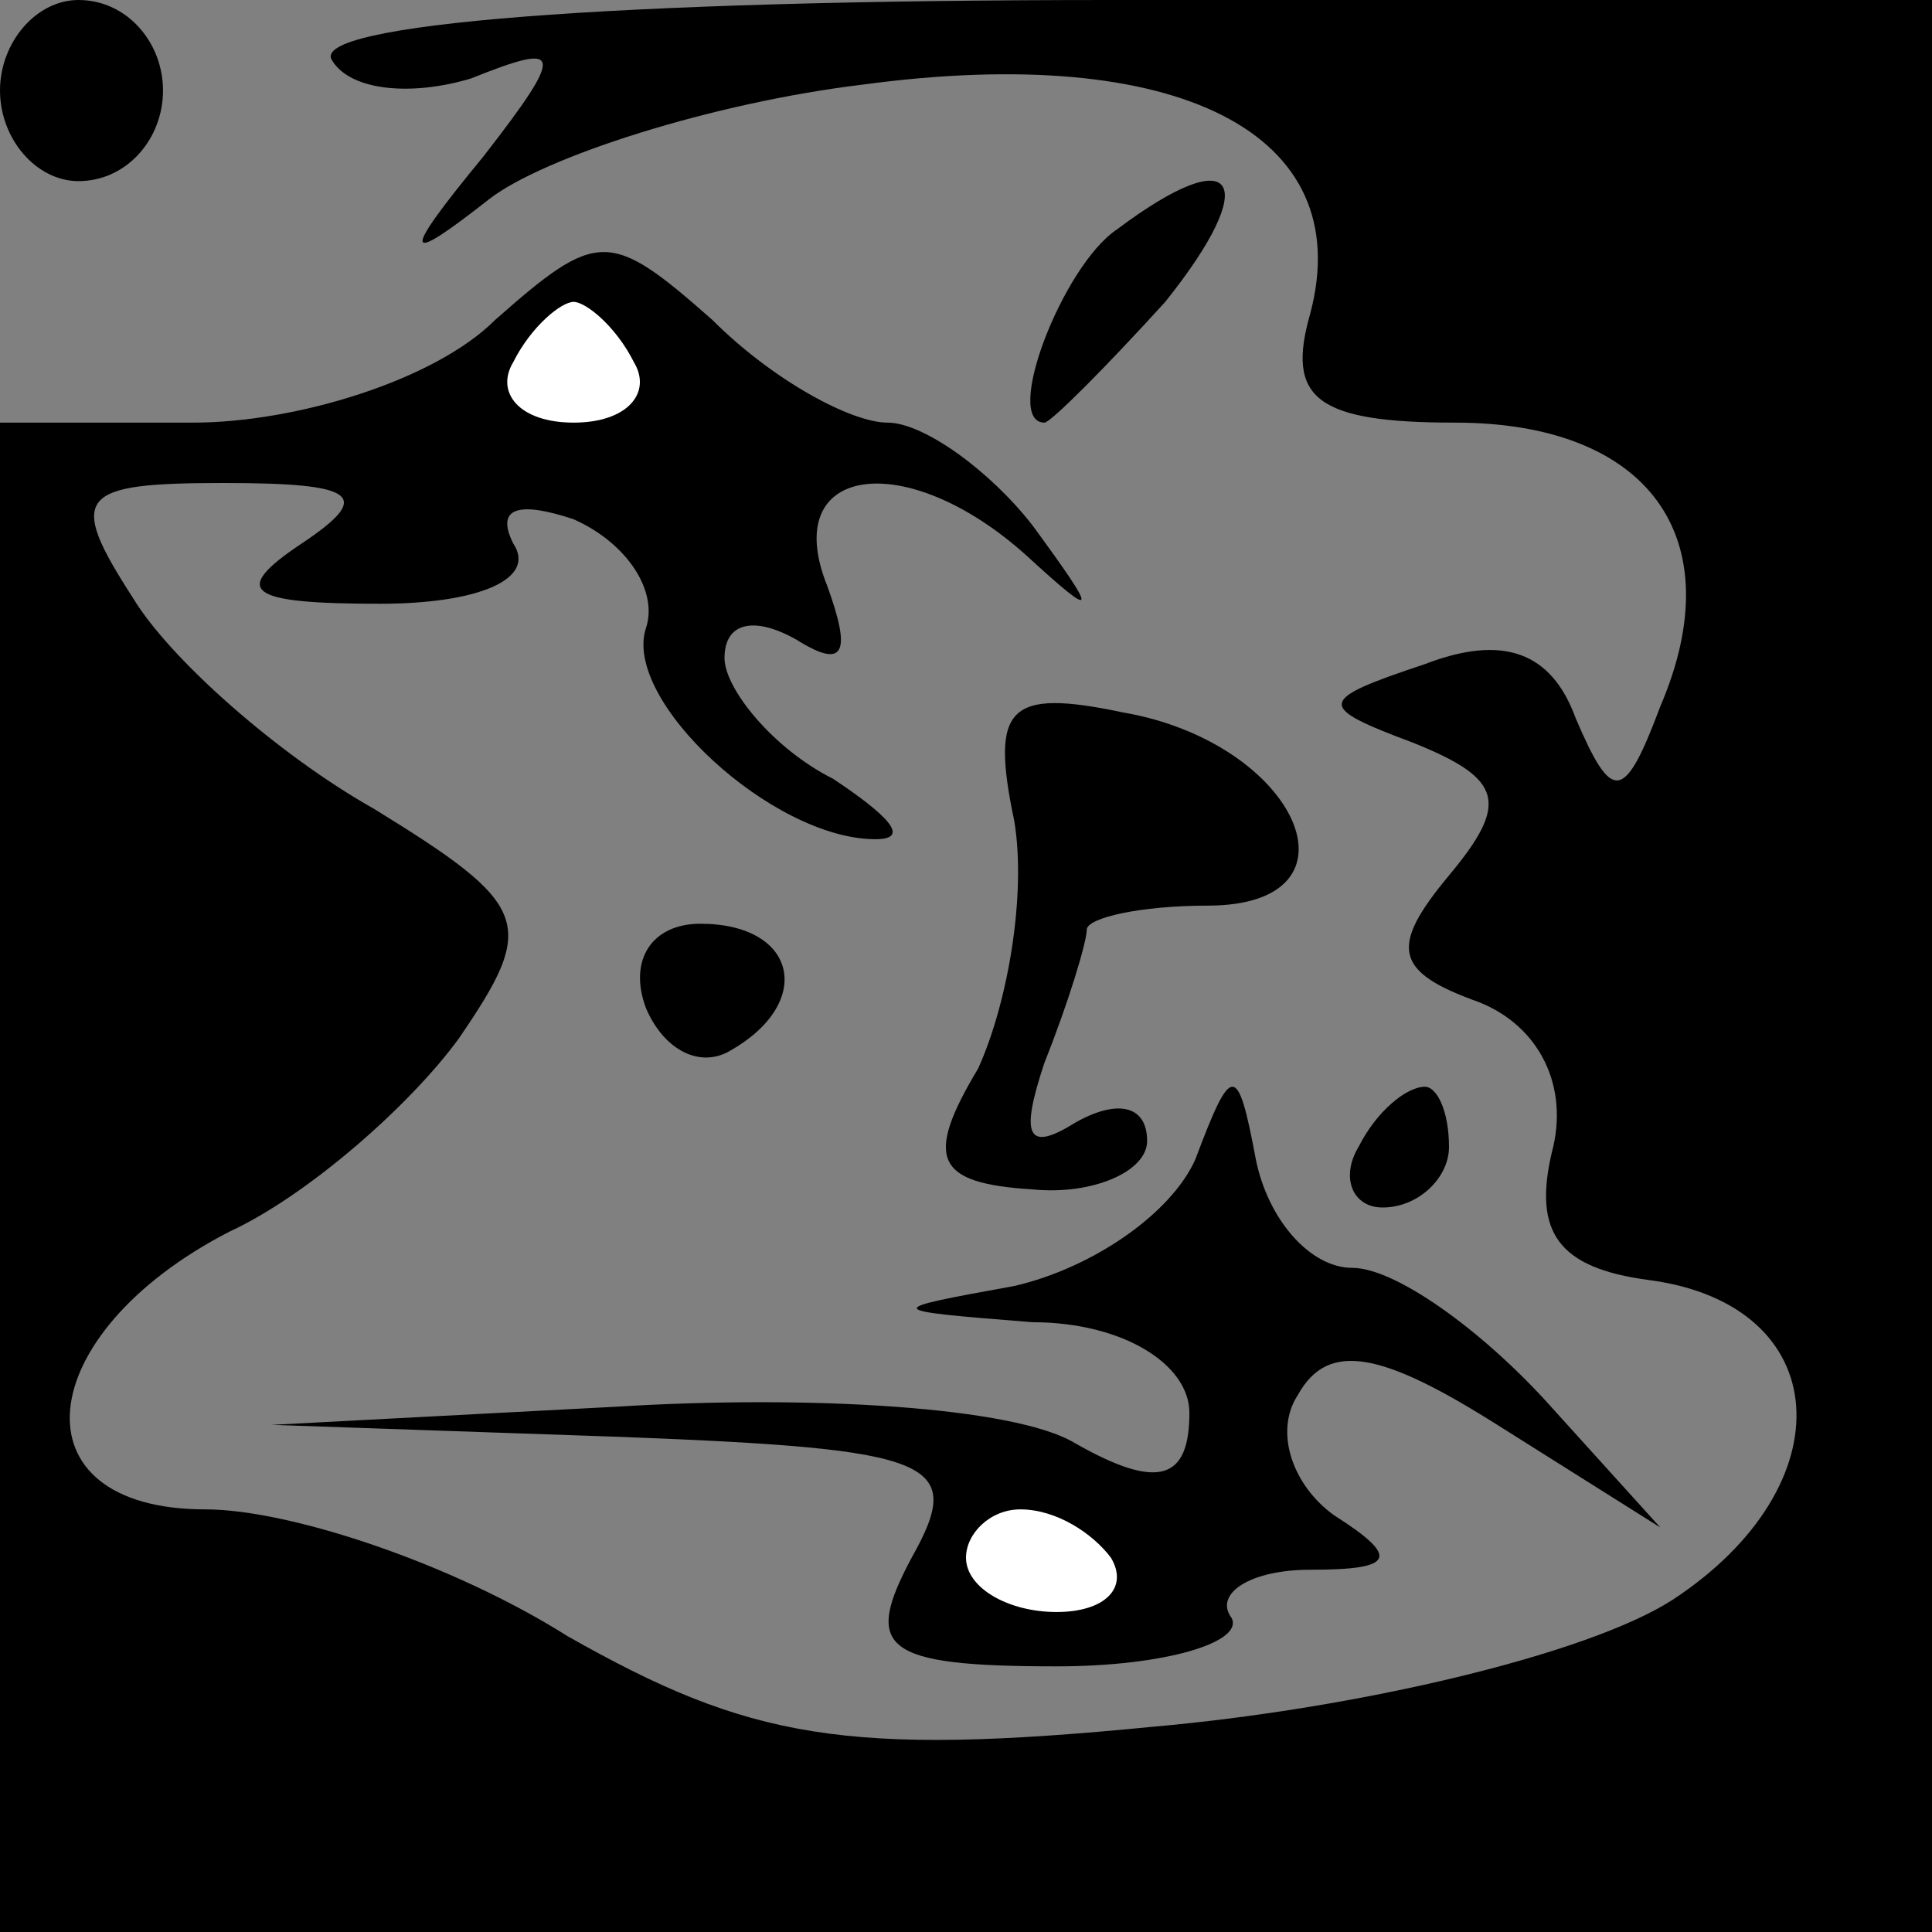 <?xml version="1.0" standalone="no"?>
<!DOCTYPE svg PUBLIC "-//W3C//DTD SVG 20010904//EN"
 "http://www.w3.org/TR/2001/REC-SVG-20010904/DTD/svg10.dtd">
<svg version="1.0" xmlns="http://www.w3.org/2000/svg"
 width="32pt" height="32pt" viewBox="0 0 32 32"
 preserveAspectRatio="xMidYMid meet">
<rect x="0" y="0" width="32" height="32" fill="#808080" stroke="none"/>
<g transform="translate(0,32) scale(0.1,-0.1)"
fill="#000000" stroke="none">
<path fill="#000000" stroke="none" d="M0 305 c0 -8 6 -15 13 -15 8 0 14 7 14
15 0 8 -6 15 -14 15 -7 0 -13 -7 -13 -15z"/>
<path fill="#000000" stroke="none" d="M55 310 c3 -5 13 -6 23 -3 15 6 16 5 2
-13 -14 -17 -13 -18 1 -7 9 7 37 16 62 19 52 7 82 -8 74 -38 -4 -14 1 -18 24
-18 32 0 46 -19 34 -47 -6 -16 -8 -16 -14 -2 -4 11 -12 14 -25 9 -18 -6 -18
-7 -2 -13 15 -6 16 -10 6 -22 -10 -12 -9 -16 5 -21 10 -4 15 -14 12 -25 -3
-13 1 -19 16 -21 31 -4 33 -34 4 -53 -14 -9 -52 -18 -86 -21 -51 -5 -67 -2
-97 15 -19 12 -46 21 -60 21 -32 0 -29 29 4 46 13 6 30 21 38 32 13 19 12 22
-14 38 -16 9 -34 25 -40 35 -11 17 -9 19 15 19 22 0 25 -2 13 -10 -12 -8 -9
-10 13 -10 16 0 26 4 22 10 -3 6 1 7 10 4 9 -4 14 -12 12 -18 -4 -12 21 -35
38 -35 6 0 2 4 -7 10 -10 5 -18 15 -18 20 0 6 5 7 12 3 8 -5 9 -2 5 9 -8 20
13 23 33 5 12 -11 12 -10 1 5 -7 9 -18 17 -24 17 -6 0 -19 7 -29 17 -17 15
-19 15 -36 0 -10 -10 -33 -17 -50 -17 l-32 0 0 -125 0 -125 160 0 160 0 0 160
0 160 -136 0 c-83 0 -133 -4 -129 -10z"/>
<path fill="#ffffff" stroke="none" d="M105 260 c3 -5 -1 -10 -10 -10 -9 0
-13 5 -10 10 3 6 8 10 10 10 2 0 7 -4 10 -10z"/>
<path fill="#000000" stroke="none" d="M185 282 c-9 -6 -19 -32 -12 -32 1 0
10 9 20 20 16 20 12 27 -8 12z"/>
<path fill="#000000" stroke="none" d="M168 184 c2 -12 -1 -30 -6 -41 -9 -15
-7 -19 9 -20 10 -1 19 3 19 8 0 6 -5 7 -12 3 -8 -5 -9 -2 -5 10 4 10 7 20 7
22 0 2 9 4 20 4 27 0 15 27 -14 32 -19 4 -22 1 -18 -18z"/>
<path fill="#000000" stroke="none" d="M107 153 c3 -7 9 -10 14 -7 14 8 11 21
-5 21 -8 0 -12 -6 -9 -14z"/>
<path fill="#000000" stroke="none" d="M198 128 c-4 -9 -17 -18 -30 -21 -22
-4 -22 -4 3 -6 15 0 26 -7 26 -15 0 -11 -5 -13 -19 -5 -10 6 -44 8 -76 6 l-57
-3 58 -2 c52 -2 57 -4 48 -20 -8 -15 -5 -18 24 -18 18 0 31 4 29 8 -3 4 3 8
13 8 14 0 15 2 4 9 -7 5 -10 14 -6 20 5 9 14 7 33 -5 l27 -17 -19 21 c-11 12
-25 22 -32 22 -7 0 -14 8 -16 18 -3 16 -4 16 -10 0z"/>
<path fill="#ffffff" stroke="none" d="M184 62 c3 -5 -1 -9 -9 -9 -8 0 -15 4
-15 9 0 4 4 8 9 8 6 0 12 -4 15 -8z"/>
<path fill="#000000" stroke="none" d="M225 130 c-3 -5 -1 -10 4 -10 6 0 11 5
11 10 0 6 -2 10 -4 10 -3 0 -8 -4 -11 -10z"/>
</g>
</svg>
